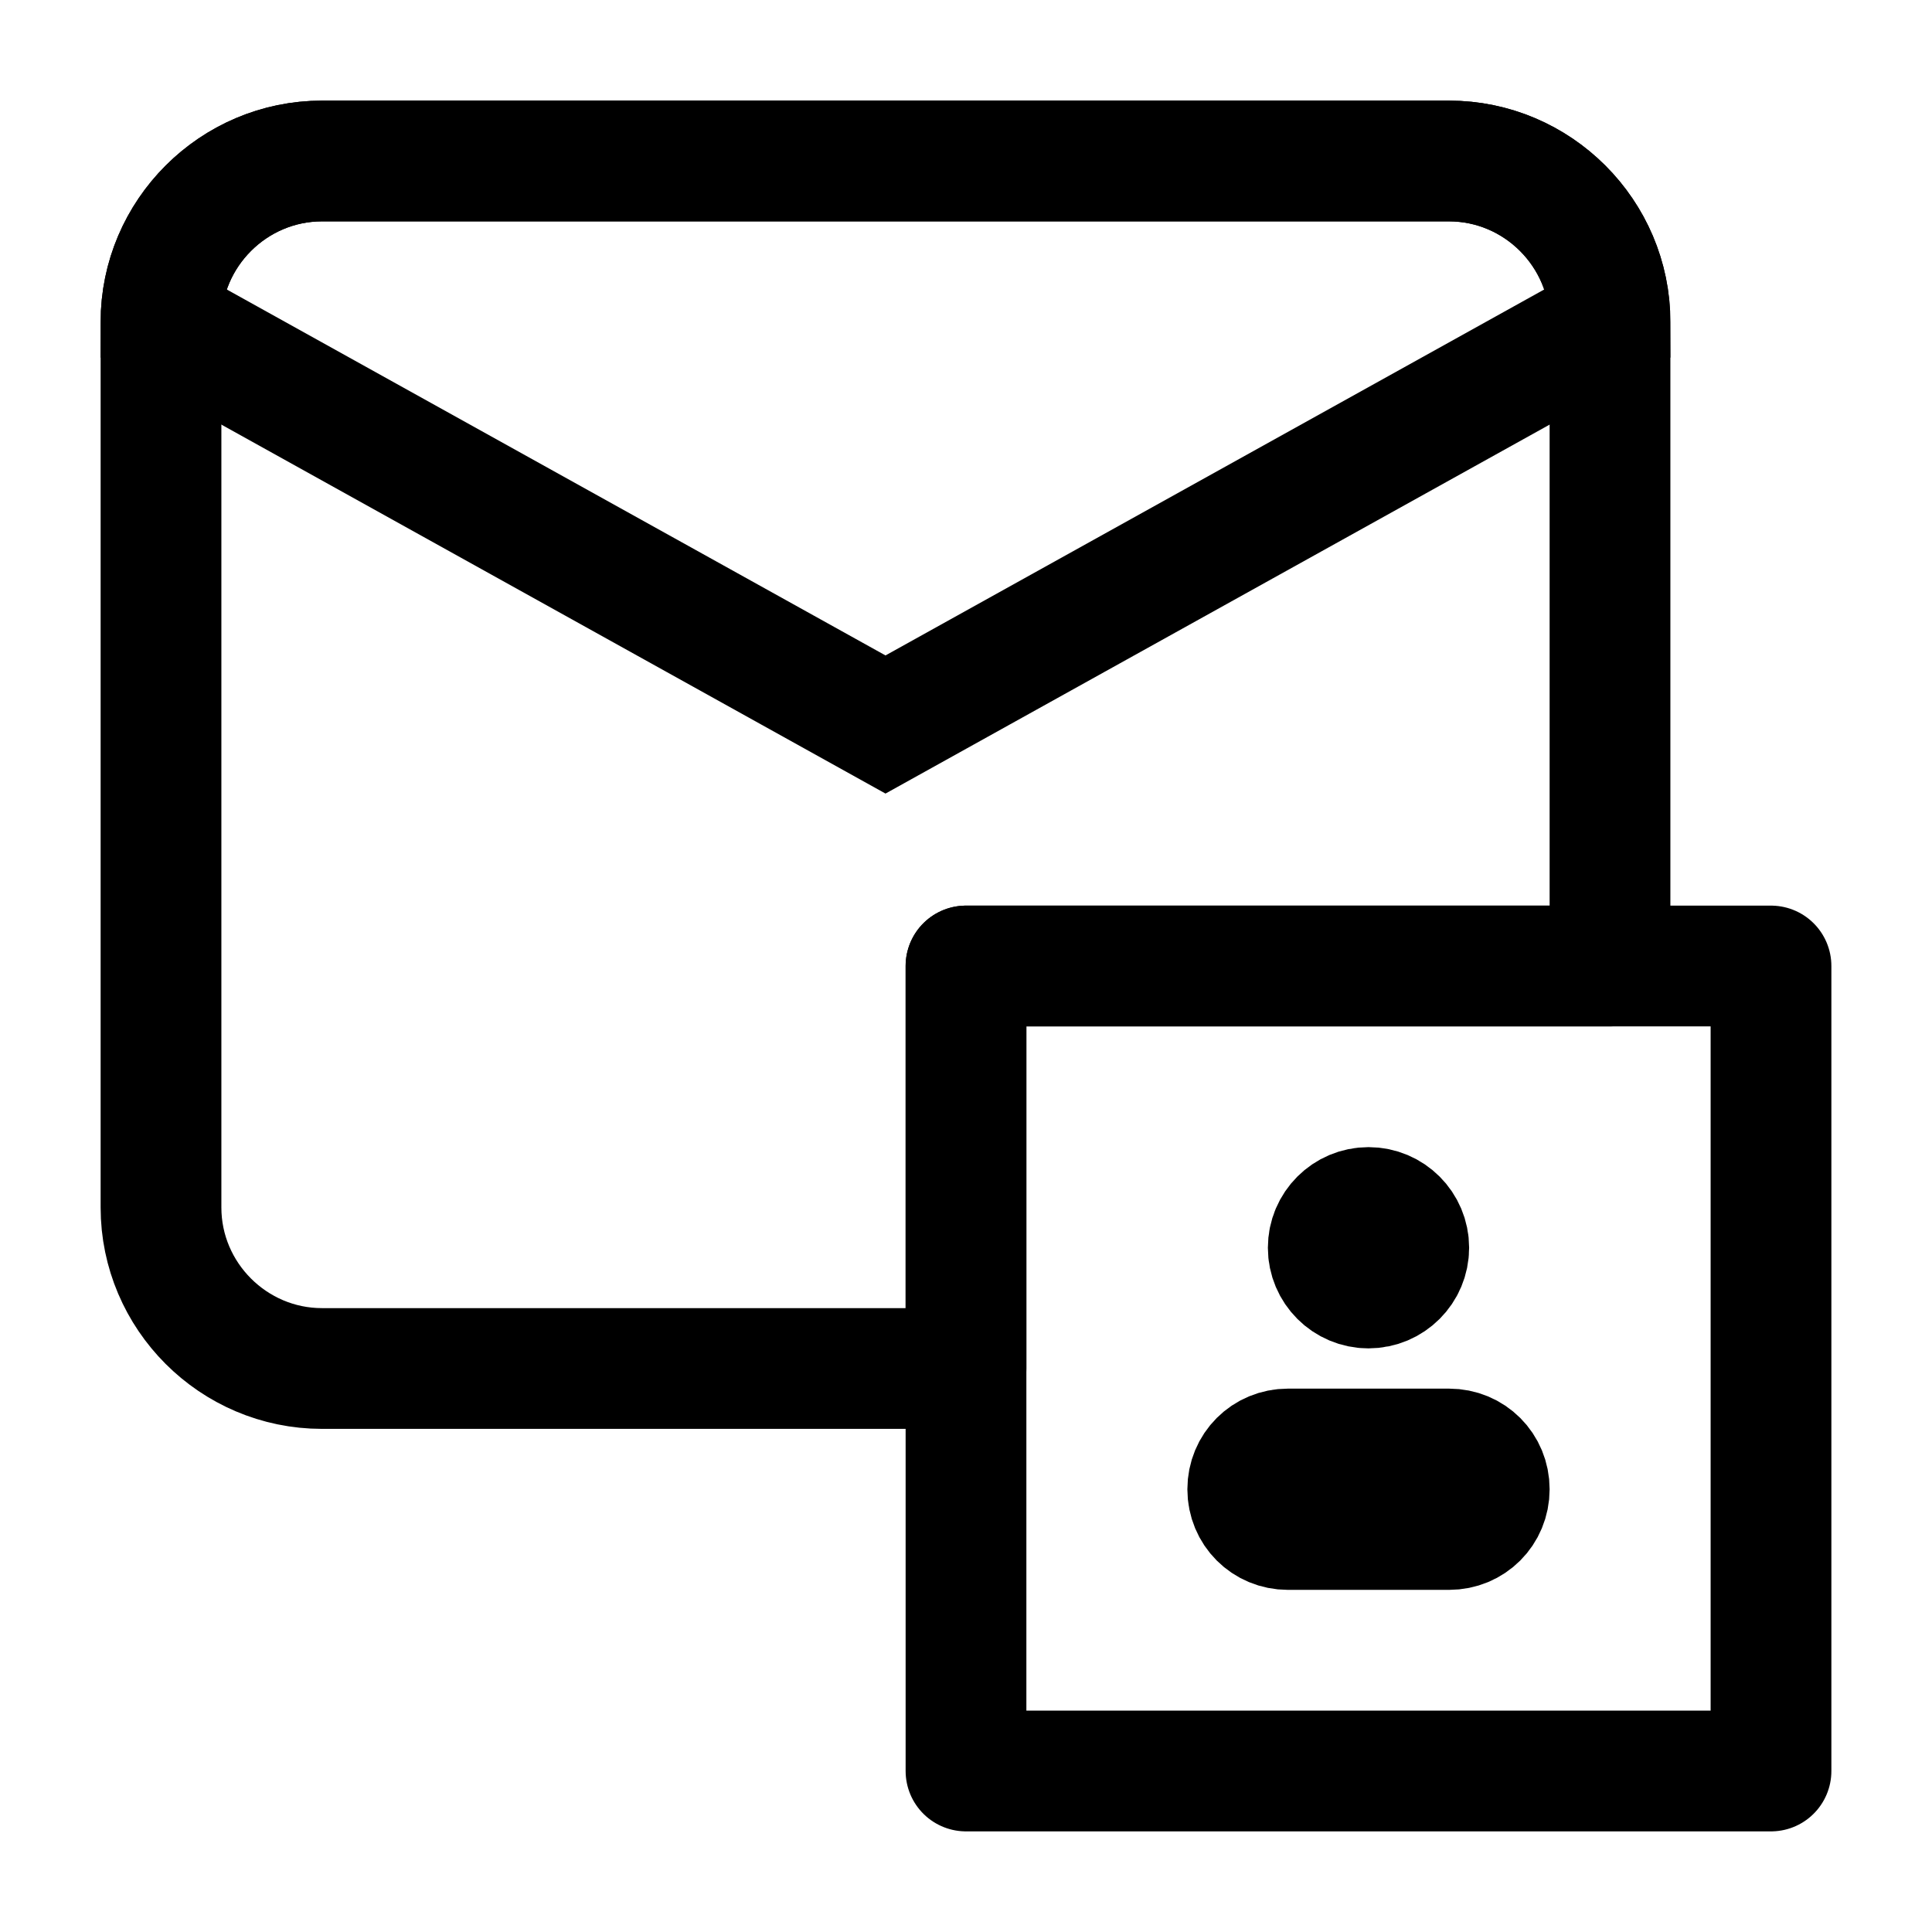 <svg width="24" height="24" viewBox="0 0 24 24" fill="none" xmlns="http://www.w3.org/2000/svg">
<path d="M20 12H12V17H4C2.9 17 2 16.1 2 15V4C2 2.9 2.9 2 4 2H18C19.1 2 20 2.9 20 4V12Z" stroke="black" stroke-width="1.5" stroke-miterlimit="10" stroke-linecap="round" stroke-linejoin="round"/>
<path d="M20 4L11 9L2 4C2 2.9 2.9 2 4 2H18C19.1 2 20 2.9 20 4Z" stroke="black" stroke-width="1.5" stroke-miterlimit="10" stroke-linecap="round"/>
<path d="M22 12H12V22H22V12Z" stroke="black" stroke-width="1.5" stroke-miterlimit="10" stroke-linecap="round" stroke-linejoin="round"/>
<path d="M18 19H16C15.72 19 15.5 18.78 15.5 18.5C15.5 18.22 15.72 18 16 18H18C18.28 18 18.5 18.22 18.5 18.5C18.5 18.78 18.28 19 18 19Z" stroke="black" stroke-width="1.5" stroke-miterlimit="10" stroke-linecap="round" stroke-linejoin="round"/>
<path d="M16.99 15.5H17" stroke="black" stroke-width="1.5" stroke-miterlimit="10" stroke-linecap="round"/>
<path d="M17 16C17.276 16 17.5 15.776 17.5 15.5C17.5 15.224 17.276 15 17 15C16.724 15 16.5 15.224 16.5 15.5C16.5 15.776 16.724 16 17 16Z" stroke="black" stroke-width="1.5" stroke-miterlimit="10" stroke-linecap="round" stroke-linejoin="round"/>
</svg>
